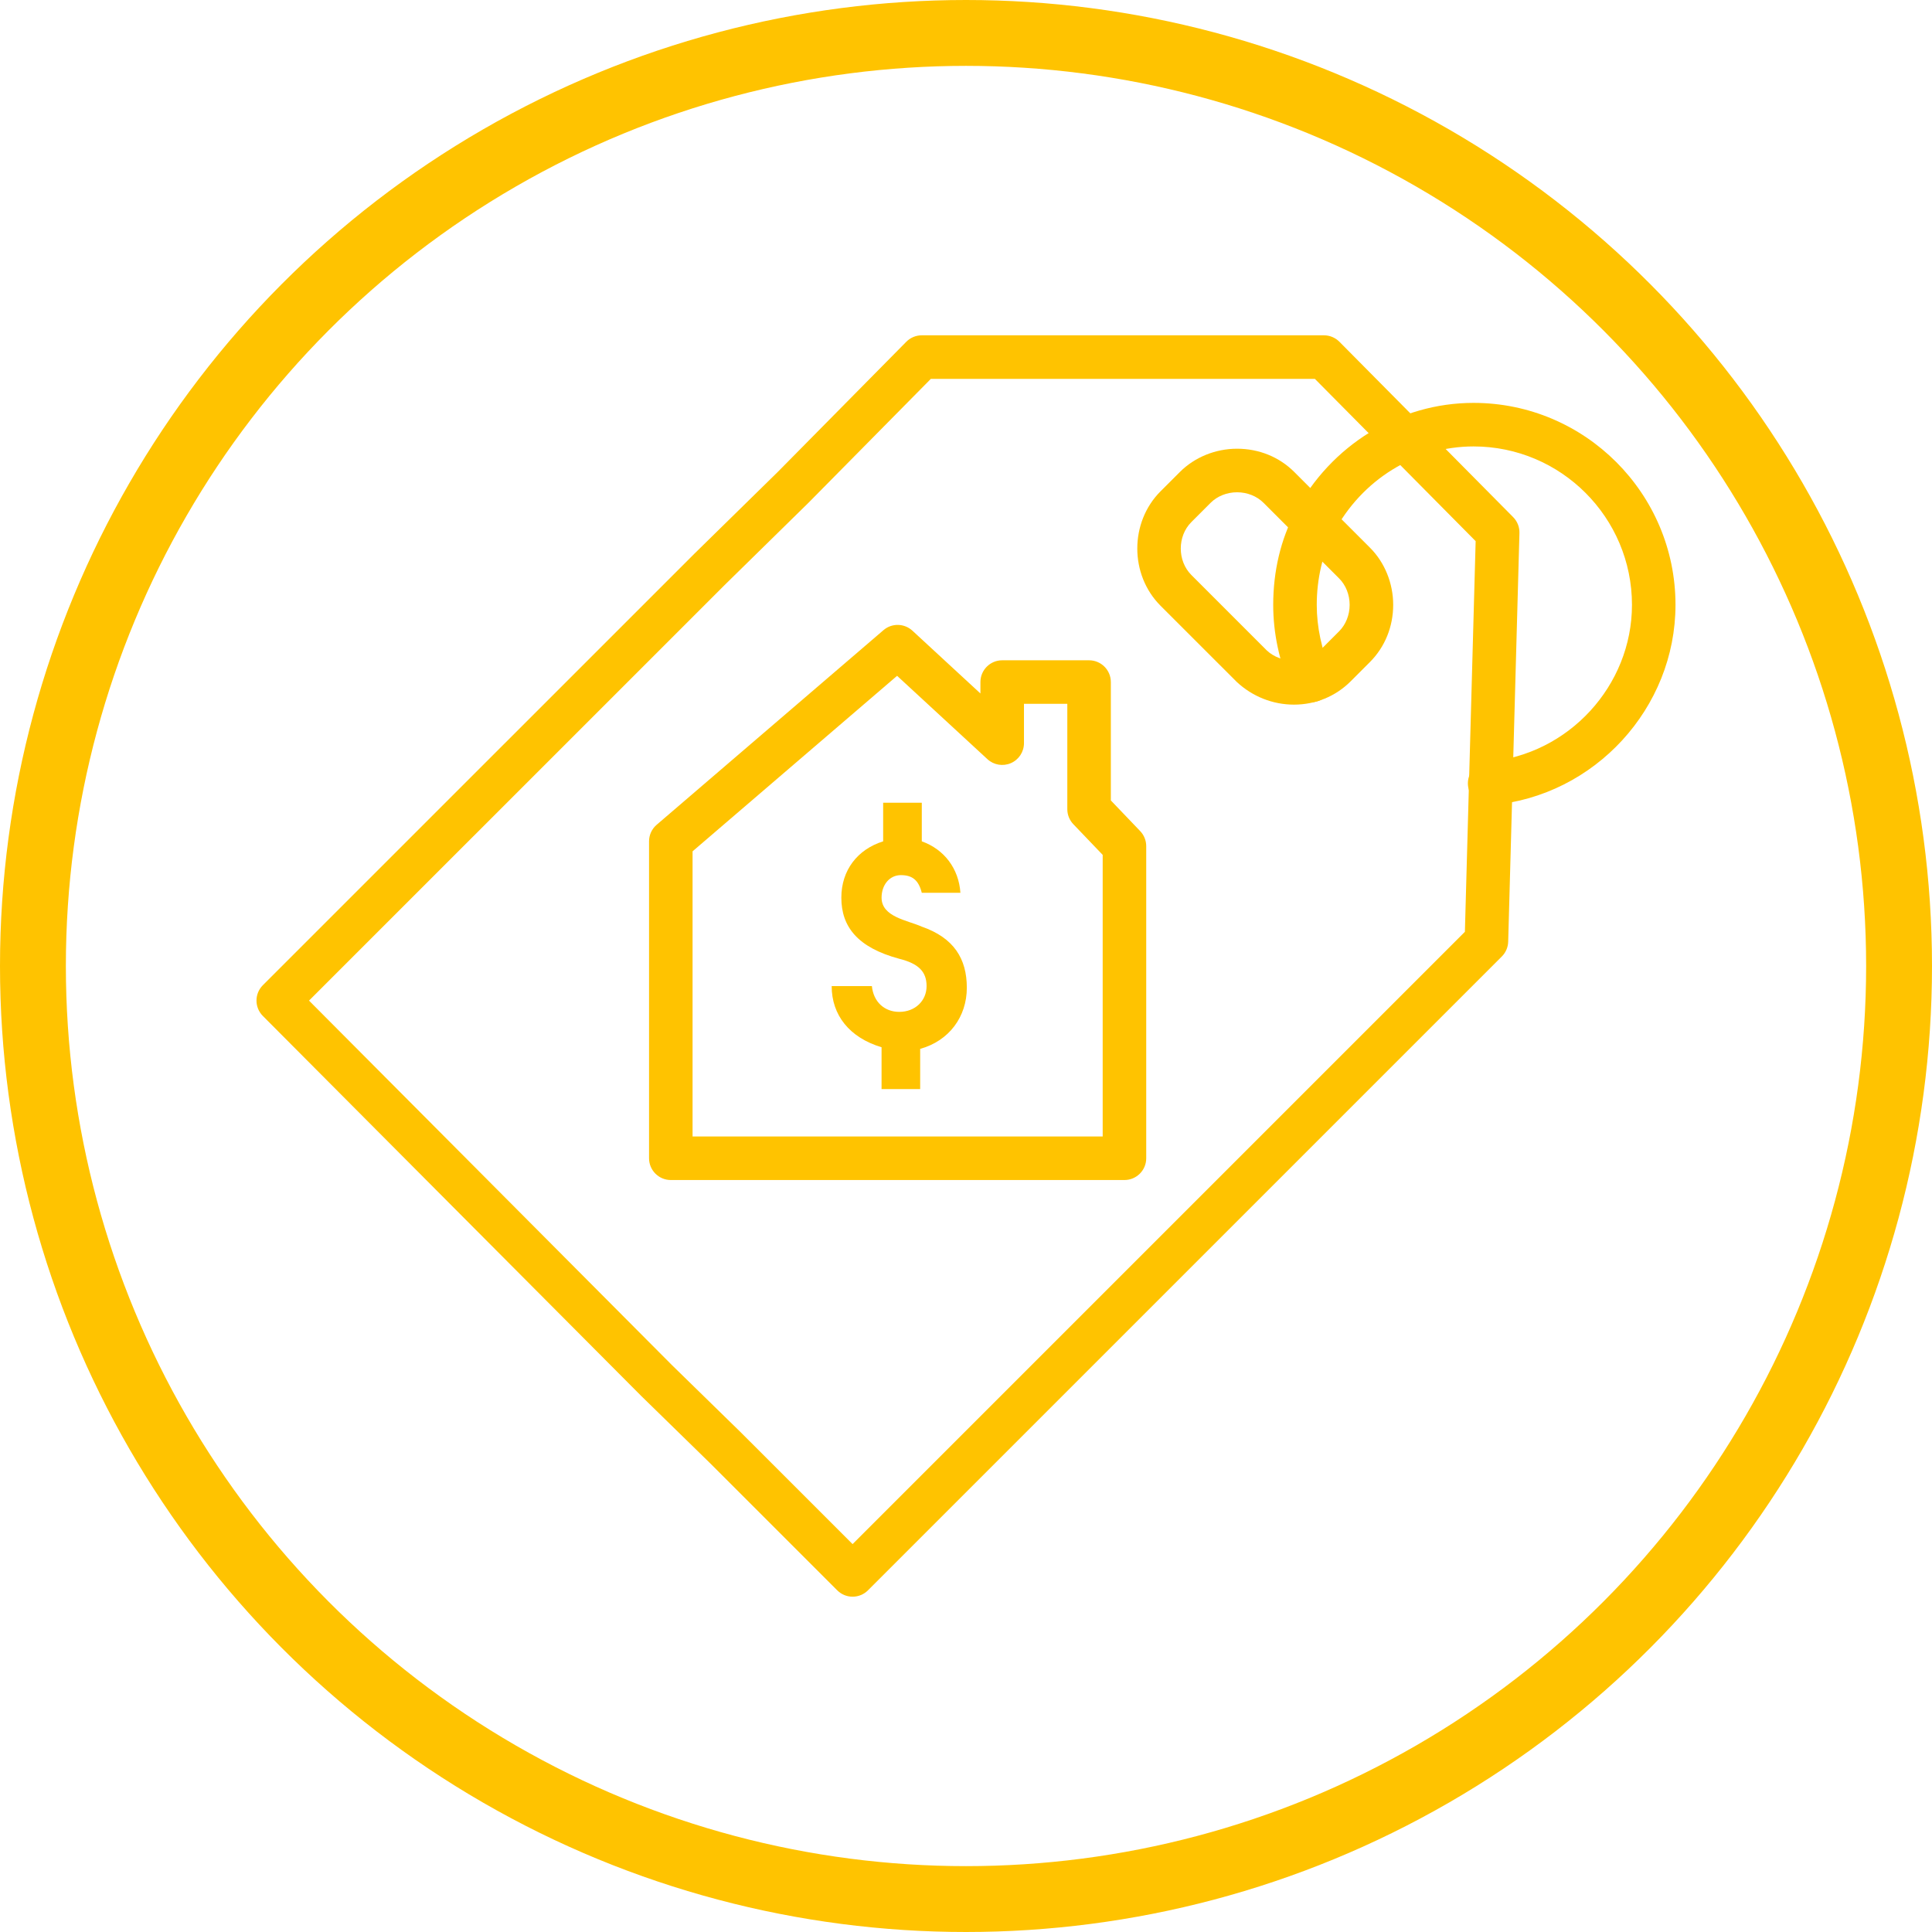 <?xml version="1.0" encoding="UTF-8"?>
<svg width="176px" height="176px" viewBox="0 0 176 176" version="1.1" xmlns="http://www.w3.org/2000/svg" xmlns:xlink="http://www.w3.org/1999/xlink">
    <!-- Generator: Sketch 51.3 (57544) - http://www.bohemiancoding.com/sketch -->
    <title>Sell_Selected</title>
    <desc>Created with Sketch.</desc>
    <defs></defs>
    <g id="Page-4" stroke="none" stroke-width="1" fill="none" fill-rule="evenodd">
        <g id="Auto-Bid_Proposal-Settings-2" transform="translate(-881, -599)">
            <g id="Sell_Selected" transform="translate(884, 602)">
                <g id="Group" transform="translate(20, 27)" fill="#FFC300" fill-rule="nonzero">
                    <path d="M79.436,77.497 L38.108,77.497 C37.012,77.497 36.126,76.608 36.126,75.513 L36.126,46.642 C36.126,46.064 36.378,45.515 36.817,45.138 L57.481,27.406 C58.243,26.75 59.376,26.771 60.118,27.453 L66.314,33.174 L66.314,32.135 C66.314,31.039 67.202,30.151 68.297,30.151 L76.212,30.151 C77.308,30.151 78.195,31.04 78.195,32.135 L78.195,42.918 L80.868,45.711 C81.221,46.08 81.418,46.572 81.418,47.082 L81.418,75.514 C81.419,76.608 80.531,77.497 79.436,77.497 Z M40.091,73.53 L77.452,73.53 L77.452,47.878 L74.779,45.083 C74.425,44.714 74.229,44.224 74.229,43.712 L74.229,34.116 L70.281,34.116 L70.281,37.702 C70.281,38.489 69.815,39.202 69.093,39.518 C68.371,39.832 67.531,39.694 66.952,39.159 L58.723,31.565 L40.091,47.554 L40.091,73.53 Z" id="Shape"></path>
                    <path d="M54.669,115.454 C54.161,115.454 53.655,115.261 53.267,114.872 L41.689,103.296 L35.404,97.157 L0.944,62.55 C0.173,61.775 0.173,60.523 0.946,59.749 L40.223,20.474 L47.858,12.986 L59.559,1.136 C59.93,0.759 60.44,0.546 60.969,0.546 L97.608,0.546 C98.137,0.546 98.644,0.759 99.017,1.134 L114.844,17.109 C115.226,17.494 115.433,18.019 115.417,18.56 L114.392,55.783 C114.379,56.291 114.171,56.773 113.812,57.133 L56.071,114.873 C55.685,115.261 55.177,115.454 54.669,115.454 Z M5.151,61.153 L38.194,94.339 L44.475,100.474 L54.668,110.665 L110.448,54.884 L111.428,19.298 L96.781,4.513 L61.798,4.513 L50.657,15.794 L43.014,23.292 L5.151,61.153 Z" id="Shape"></path>
                    <path d="M94.879,34.19 C92.946,34.19 91.093,33.454 89.661,32.118 L82.723,25.182 C79.898,22.358 79.898,17.582 82.723,14.756 L84.482,12.998 C85.828,11.65 87.728,10.877 89.694,10.877 C91.688,10.877 93.54,11.631 94.907,12.998 L101.796,19.887 C103.143,21.233 103.915,23.131 103.916,25.098 C103.915,27.092 103.162,28.944 101.796,30.311 L100.037,32.071 C98.67,33.438 96.838,34.19 94.879,34.19 Z M89.694,14.845 C88.773,14.845 87.895,15.195 87.288,15.802 L85.528,17.562 C84.245,18.845 84.245,21.095 85.528,22.378 L92.416,29.267 C93.689,30.451 95.979,30.521 97.232,29.267 L98.991,27.507 C99.599,26.898 99.949,26.021 99.949,25.099 C99.949,24.177 99.599,23.3 98.991,22.693 L92.102,15.804 C91.494,15.194 90.616,14.845 89.694,14.845 Z" id="Shape"></path>
                    <path d="M112.702,43.349 C111.684,43.349 110.819,42.572 110.728,41.54 C110.631,40.448 111.44,39.485 112.531,39.39 C119.896,38.745 125.668,32.468 125.668,25.099 C125.668,17.142 119.194,10.669 111.237,10.669 C105.937,10.669 101.049,13.689 98.483,18.552 C97.496,20.404 96.953,22.726 96.953,25.099 C96.953,27.13 97.392,29.185 98.259,31.206 C98.691,32.214 98.223,33.38 97.216,33.811 C96.209,34.245 95.043,33.774 94.612,32.768 C93.533,30.248 92.986,27.668 92.986,25.098 C92.986,22.043 93.674,19.135 94.978,16.692 C98.23,10.532 104.461,6.702 111.237,6.702 C121.381,6.702 129.633,14.954 129.633,25.098 C129.633,34.504 122.273,42.518 112.876,43.34 C112.818,43.347 112.759,43.349 112.702,43.349 Z" id="Shape"></path>
                    <path d="M57.308,69.063 L57.308,65.401 C54.376,64.522 52.763,62.469 52.763,59.831 L56.427,59.831 C56.573,61.3 57.601,62.179 58.919,62.179 C60.384,62.179 61.409,61.152 61.409,59.831 C61.409,58.513 60.677,57.782 58.919,57.341 C55.108,56.314 53.644,54.411 53.644,51.773 C53.644,49.281 55.109,47.377 57.453,46.644 L57.453,43.126 L60.973,43.126 L60.973,46.644 C63.024,47.376 64.344,49.136 64.491,51.333 L60.973,51.333 C60.68,50.161 60.092,49.722 59.067,49.722 C58.042,49.722 57.309,50.601 57.309,51.775 C57.309,53.533 59.653,53.828 60.971,54.414 C63.903,55.437 65.075,57.344 65.075,59.982 C65.075,62.619 63.464,64.818 60.825,65.55 L60.825,69.214 L57.307,69.214 L57.307,69.064 L57.308,69.064 L57.308,69.063 Z" id="Shape"></path>
                </g>
                <circle id="Oval" stroke="#FFC300" stroke-width="6" cx="85" cy="85" r="85"></circle>
            </g>
        </g>
    </g>
</svg>